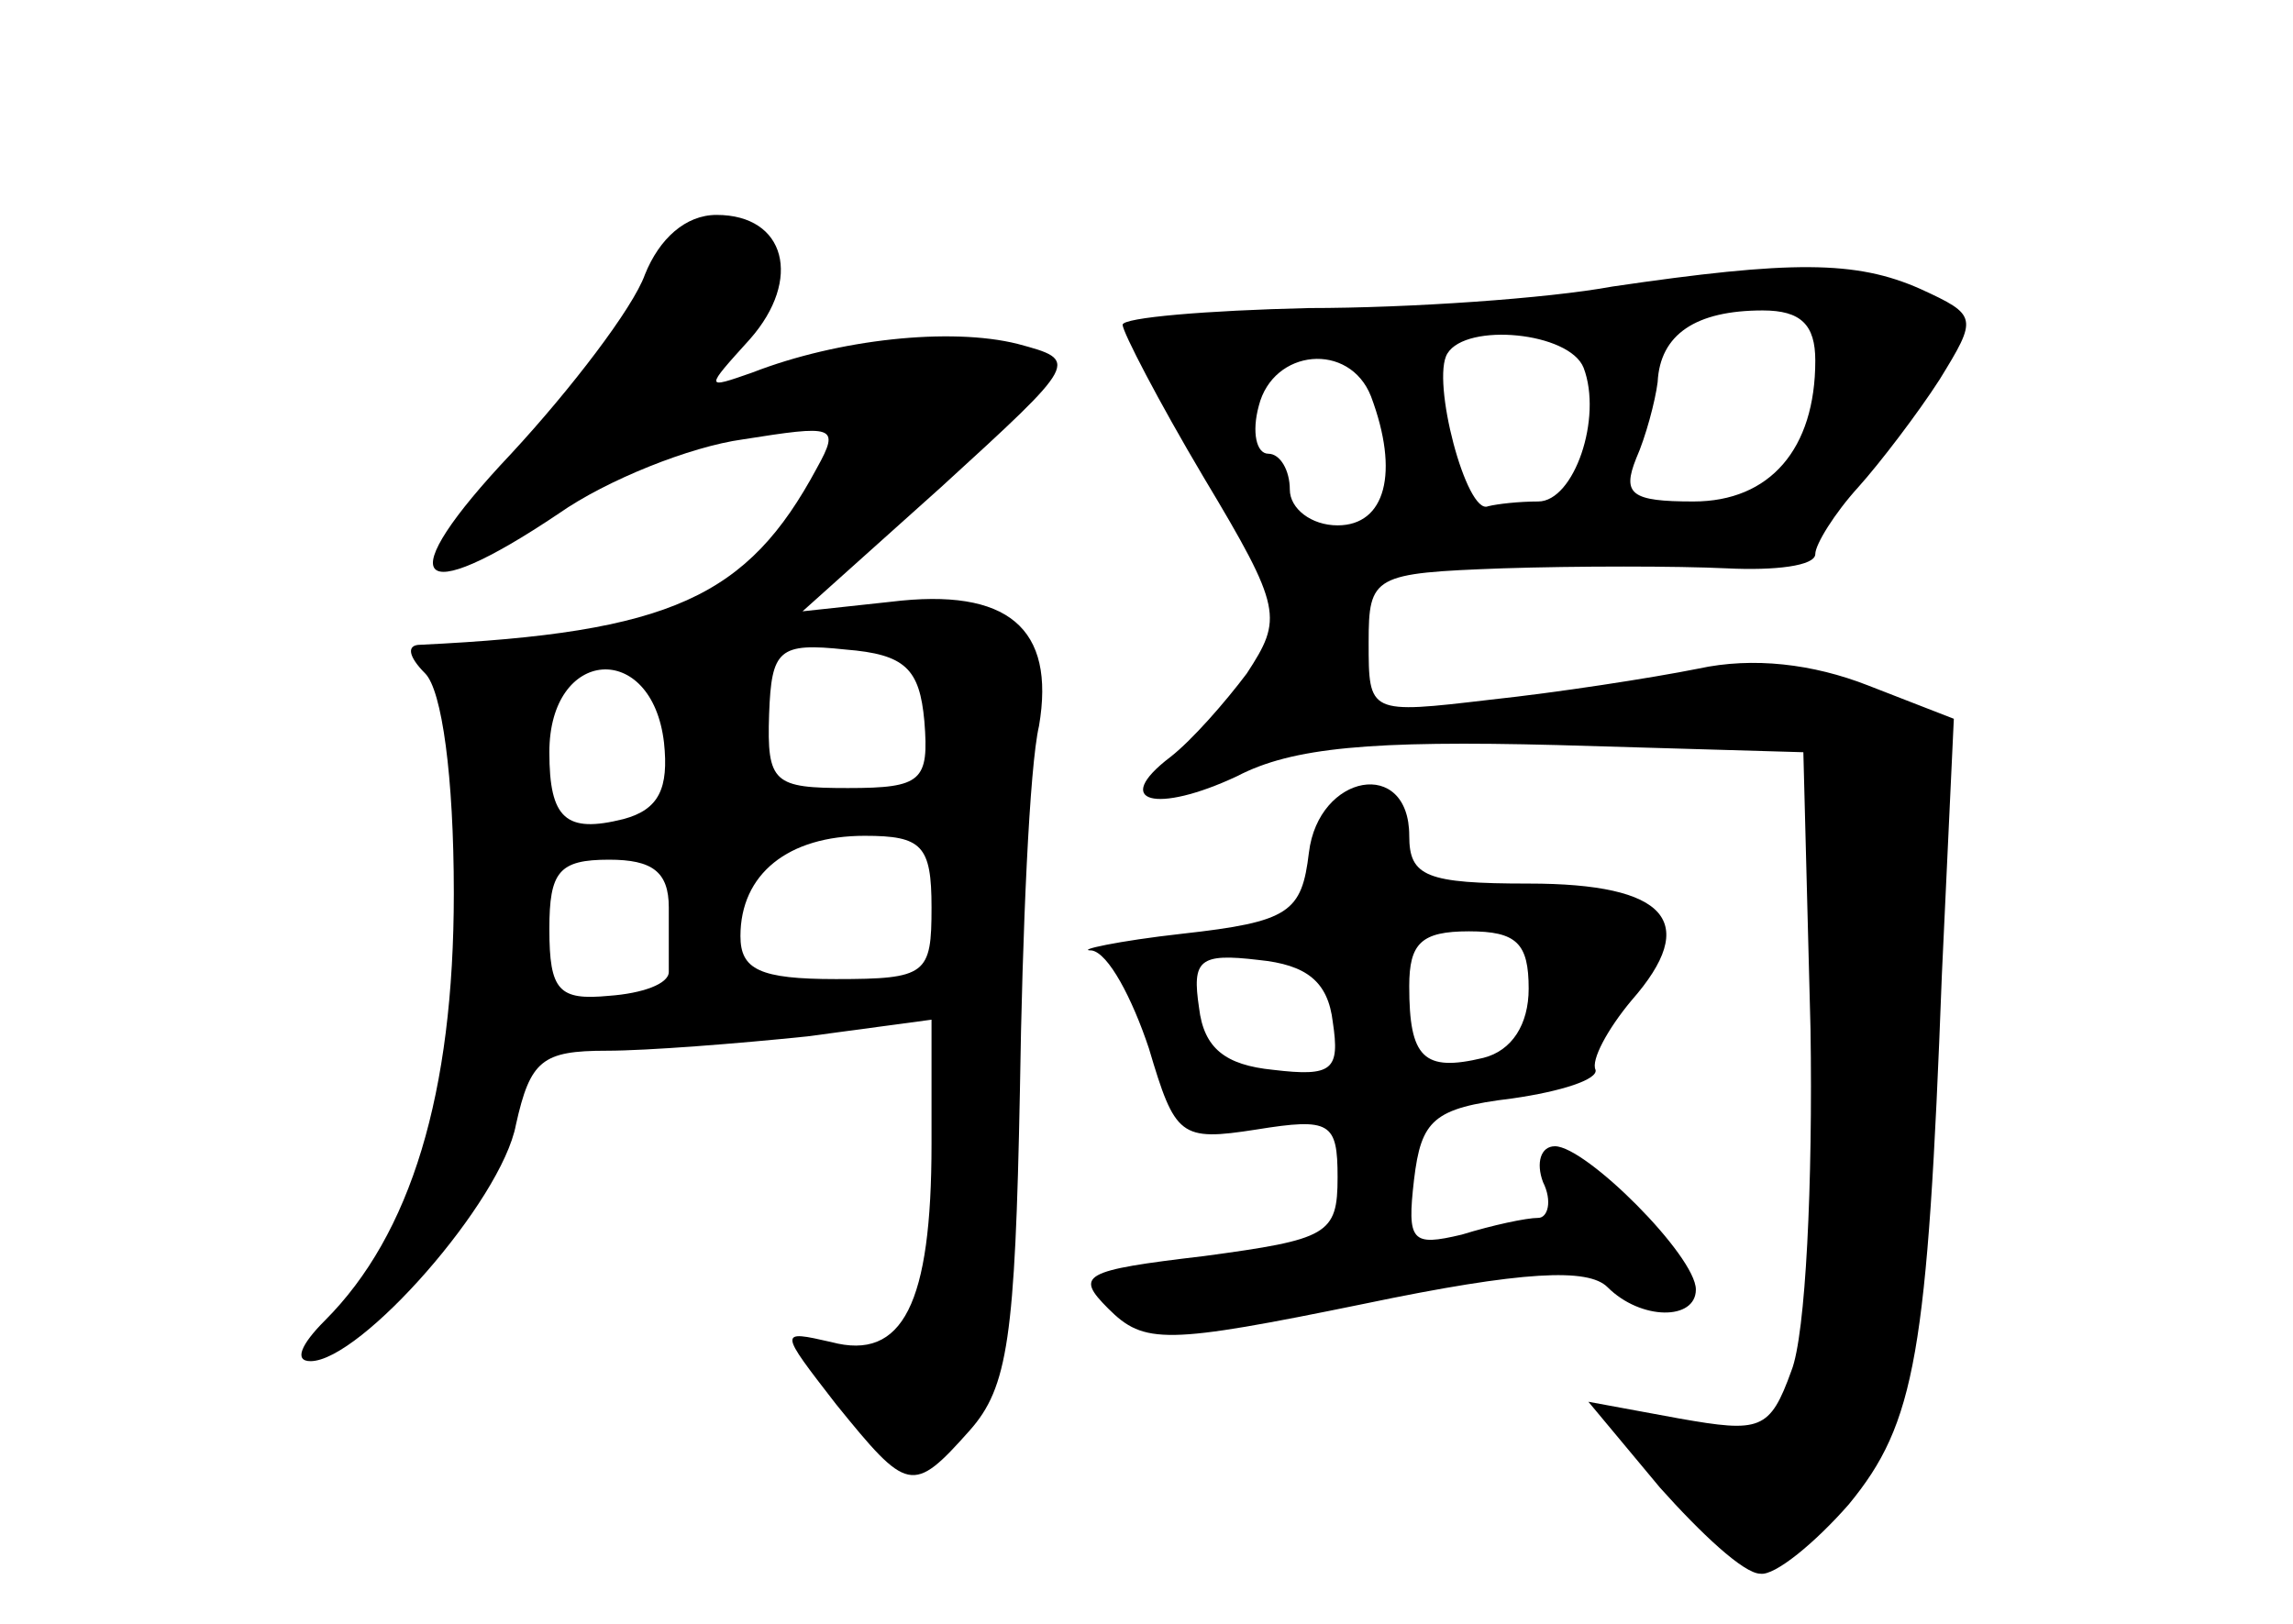 <?xml version="1.0" standalone="no"?>
<!DOCTYPE svg PUBLIC "-//W3C//DTD SVG 20010904//EN"
 "http://www.w3.org/TR/2001/REC-SVG-20010904/DTD/svg10.dtd">
<svg version="1.0" xmlns="http://www.w3.org/2000/svg"
 width="96pt" height="68pt" viewBox="0 0 96 68"
 preserveAspectRatio="xMidYMid meet">
<g transform="translate(0,68) scale(0.1,-0.1)"
fill="#000000" stroke="none">
<path d="M270 565 c-5 -14 -31 -48 -56 -75 -51 -54 -41 -66 20 -25 20 14 55
28 77 31 38 6 41 6 31 -12 -29 -54 -61 -69 -166 -74 -6 0 -5 -5 2 -12 7 -7 12
-43 12 -92 0 -84 -18 -143 -54 -179 -10 -10 -13 -17 -6 -17 21 0 80 67 86 99
6 27 11 31 38 31 17 0 55 3 84 6 l52 7 0 -52 c0 -67 -12 -91 -42 -83 -22 5
-22 5 2 -26 30 -37 32 -38 56 -11 16 18 19 39 21 142 1 67 4 136 8 153 7 41
-13 58 -62 52 l-37 -4 58 52 c58 53 58 53 32 60 -28 7 -75 2 -111 -12 -20 -7
-20 -7 -1 14 22 25 15 52 -14 52 -13 0 -24 -10 -30 -25z m117 -187 c2 -25 -1
-28 -32 -28 -31 0 -34 2 -33 31 1 27 4 30 32 27 25 -2 31 -8 33 -30z m-109 -9
c2 -19 -2 -28 -17 -32 -24 -6 -31 0 -31 28 0 44 43 47 48 4z m112 -69 c0 -28
-2 -30 -40 -30 -32 0 -40 4 -40 18 0 26 20 42 52 42 24 0 28 -4 28 -30z m-110
0 c0 -11 0 -23 0 -27 0 -5 -11 -9 -25 -10 -21 -2 -25 2 -25 28 0 24 4 29 25
29 18 0 25 -5 25 -20z"/>
<path d="M675 560 c-27 -5 -85 -9 -127 -9 -43 -1 -78 -4 -78 -7 0 -3 15 -32
34 -64 33 -55 33 -59 18 -82 -9 -12 -23 -28 -32 -35 -25 -19 -6 -24 28 -8 23
12 56 15 134 13 l103 -3 3 -116 c1 -64 -2 -128 -8 -143 -9 -25 -13 -26 -47
-20 l-38 7 30 -36 c17 -19 35 -36 42 -36 6 -1 23 13 37 29 28 34 33 63 39 222
l5 107 -36 14 c-23 9 -48 12 -71 7 -20 -4 -59 -10 -87 -13 -51 -6 -51 -6 -51
24 0 28 2 29 56 31 31 1 73 1 94 0 20 -1 37 1 37 6 0 4 8 17 18 28 9 10 25 31
34 45 16 26 16 27 -8 38 -27 12 -54 12 -129 1z m85 -31 c0 -37 -19 -59 -51
-59 -26 0 -30 3 -24 18 4 9 8 24 9 32 1 20 16 30 44 30 16 0 22 -6 22 -21z
m-97 -3 c8 -21 -4 -56 -19 -56 -8 0 -17 -1 -21 -2 -9 -4 -24 53 -17 64 8 13
51 9 57 -6z m-89 -12 c12 -32 6 -54 -14 -54 -11 0 -20 7 -20 15 0 8 -4 15 -9
15 -5 0 -7 9 -4 20 6 24 38 27 47 4z"/>
<path d="M548 323 c-3 -25 -8 -29 -53 -34 -27 -3 -45 -7 -38 -7 7 -1 17 -20
24 -41 11 -37 13 -39 45 -34 31 5 34 3 34 -20 0 -24 -4 -26 -56 -33 -51 -6
-54 -8 -40 -22 15 -15 24 -15 107 2 67 14 94 15 102 7 14 -14 37 -14 37 -1 0
14 -46 60 -59 60 -6 0 -8 -7 -5 -15 4 -8 2 -15 -2 -15 -5 0 -19 -3 -32 -7 -21
-5 -23 -3 -20 23 3 25 8 30 41 34 21 3 36 8 35 12 -2 4 5 17 15 29 29 33 15
49 -43 49 -43 0 -50 3 -50 20 0 33 -38 26 -42 -7z m92 -57 c0 -15 -7 -26 -19
-29 -25 -6 -31 0 -31 30 0 18 5 23 25 23 20 0 25 -5 25 -24z m-82 -14 c3 -20
0 -23 -25 -20 -20 2 -29 9 -31 26 -3 20 0 23 25 20 20 -2 29 -9 31 -26z"/>
</g>
</svg>

